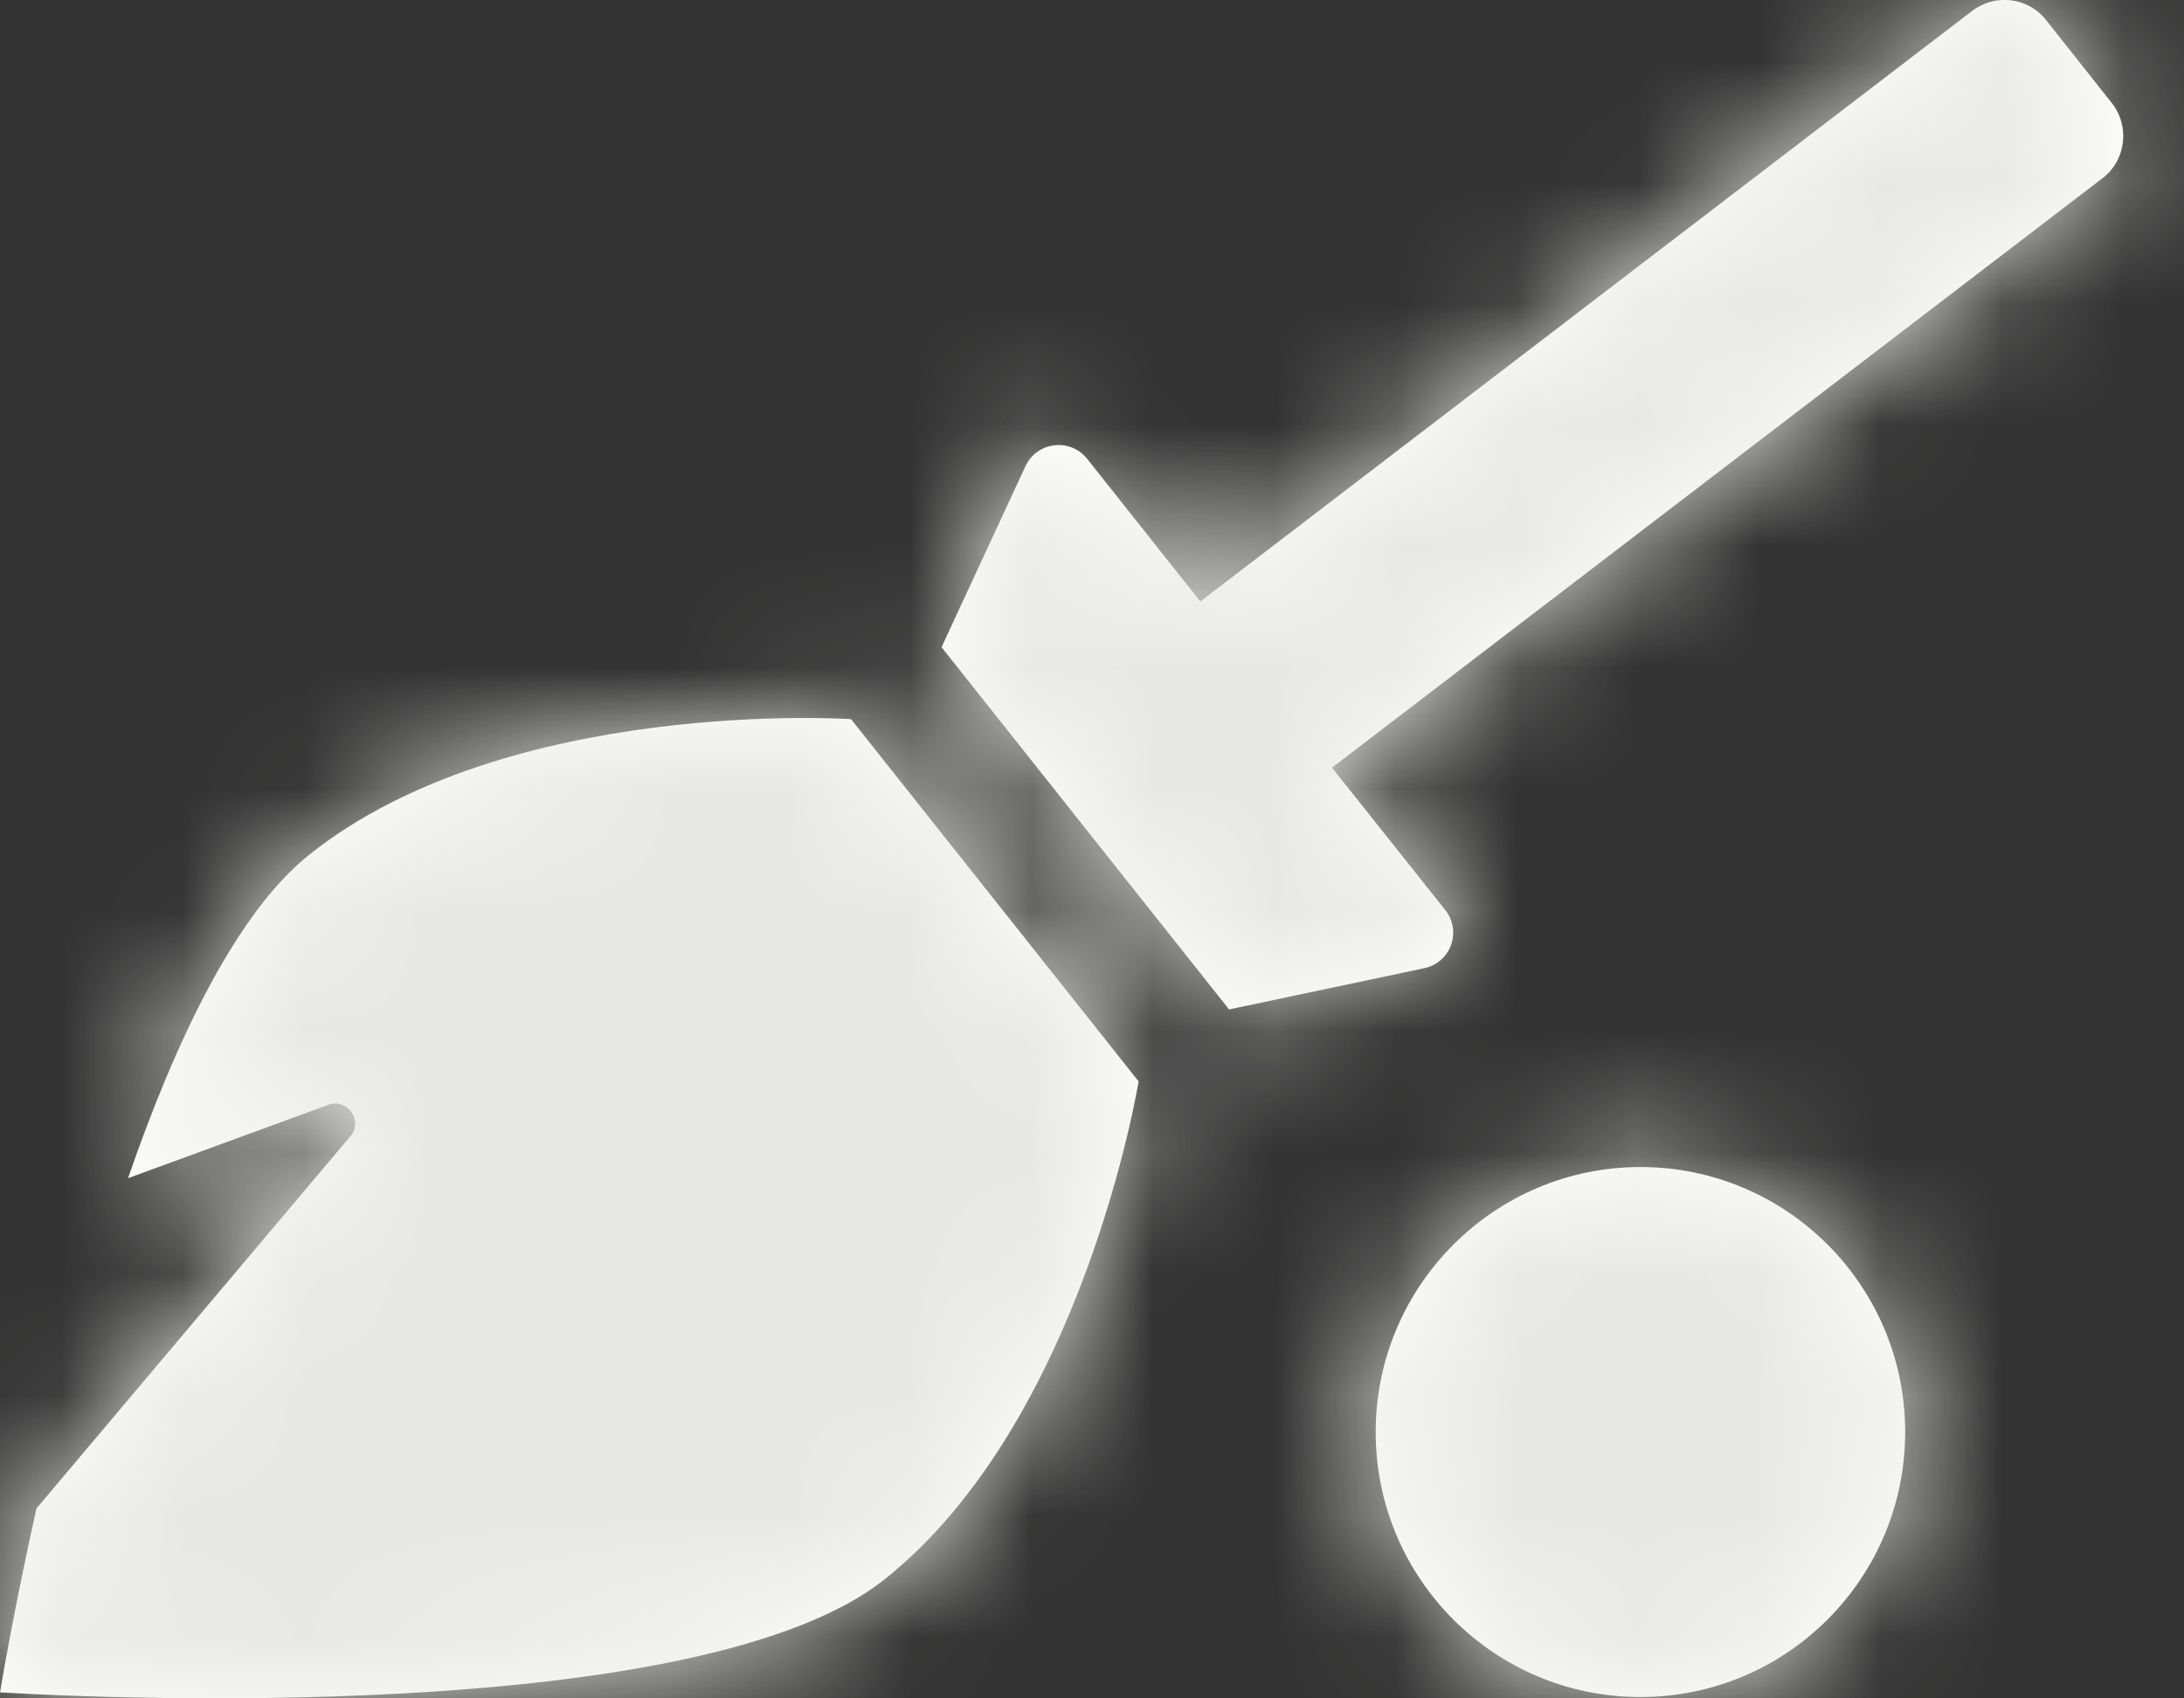 <svg xmlns="http://www.w3.org/2000/svg" xmlns:xlink="http://www.w3.org/1999/xlink" width="18" height="14" viewBox="0 0 18 14">
    <rect x="0" y="0" width="18" height="14" fill="#333333" stroke="none"/>
    <defs>
        <path id="1uj7ycc3ga" d="M7.014 5.928l2.37 2.986s-.454 2.8-2.094 4.105C5.652 14.323 0 13.95 0 13.95s.104-.632.3-1.515l2.587-3.068c.11-.128-.024-.317-.18-.26l-1.652.605c.394-1.14.895-2.188 1.493-2.666C4.186 5.74 7.014 5.928 7.014 5.928zM13.52 9.62c-1.203 0-2.182.979-2.182 2.185 0 1.205.976 2.184 2.182 2.184s2.182-.979 2.182-2.184c0-1.21-.979-2.185-2.182-2.185zM17.404.848l-.541-.683c-.15-.19-.424-.22-.613-.072L9.893 4.958 8.96 3.782c-.14-.175-.413-.142-.508.06L7.76 5.335l2.37 2.986 1.608-.34c.22-.046.312-.305.173-.48l-.933-1.173 6.358-4.865c.188-.15.218-.426.068-.615z"/>
    </defs>
    <g fill="none" fill-rule="evenodd">
        <g>
            <g>
                <g transform="translate(-737 -30) translate(464 24) translate(273 6)">
                    <mask id="2xqn79s12b" fill="#fff">
                        <use xlink:href="#1uj7ycc3ga"/>
                    </mask>
                    <use fill="#FFF" fill-rule="nonzero" opacity=".75" xlink:href="#1uj7ycc3ga"/>
                    <g fill="#E8E8E4" mask="url(#2xqn79s12b)">
                        <path d="M0 0H18V14H0z"/>
                    </g>
                </g>
            </g>
        </g>
    </g>
</svg>
